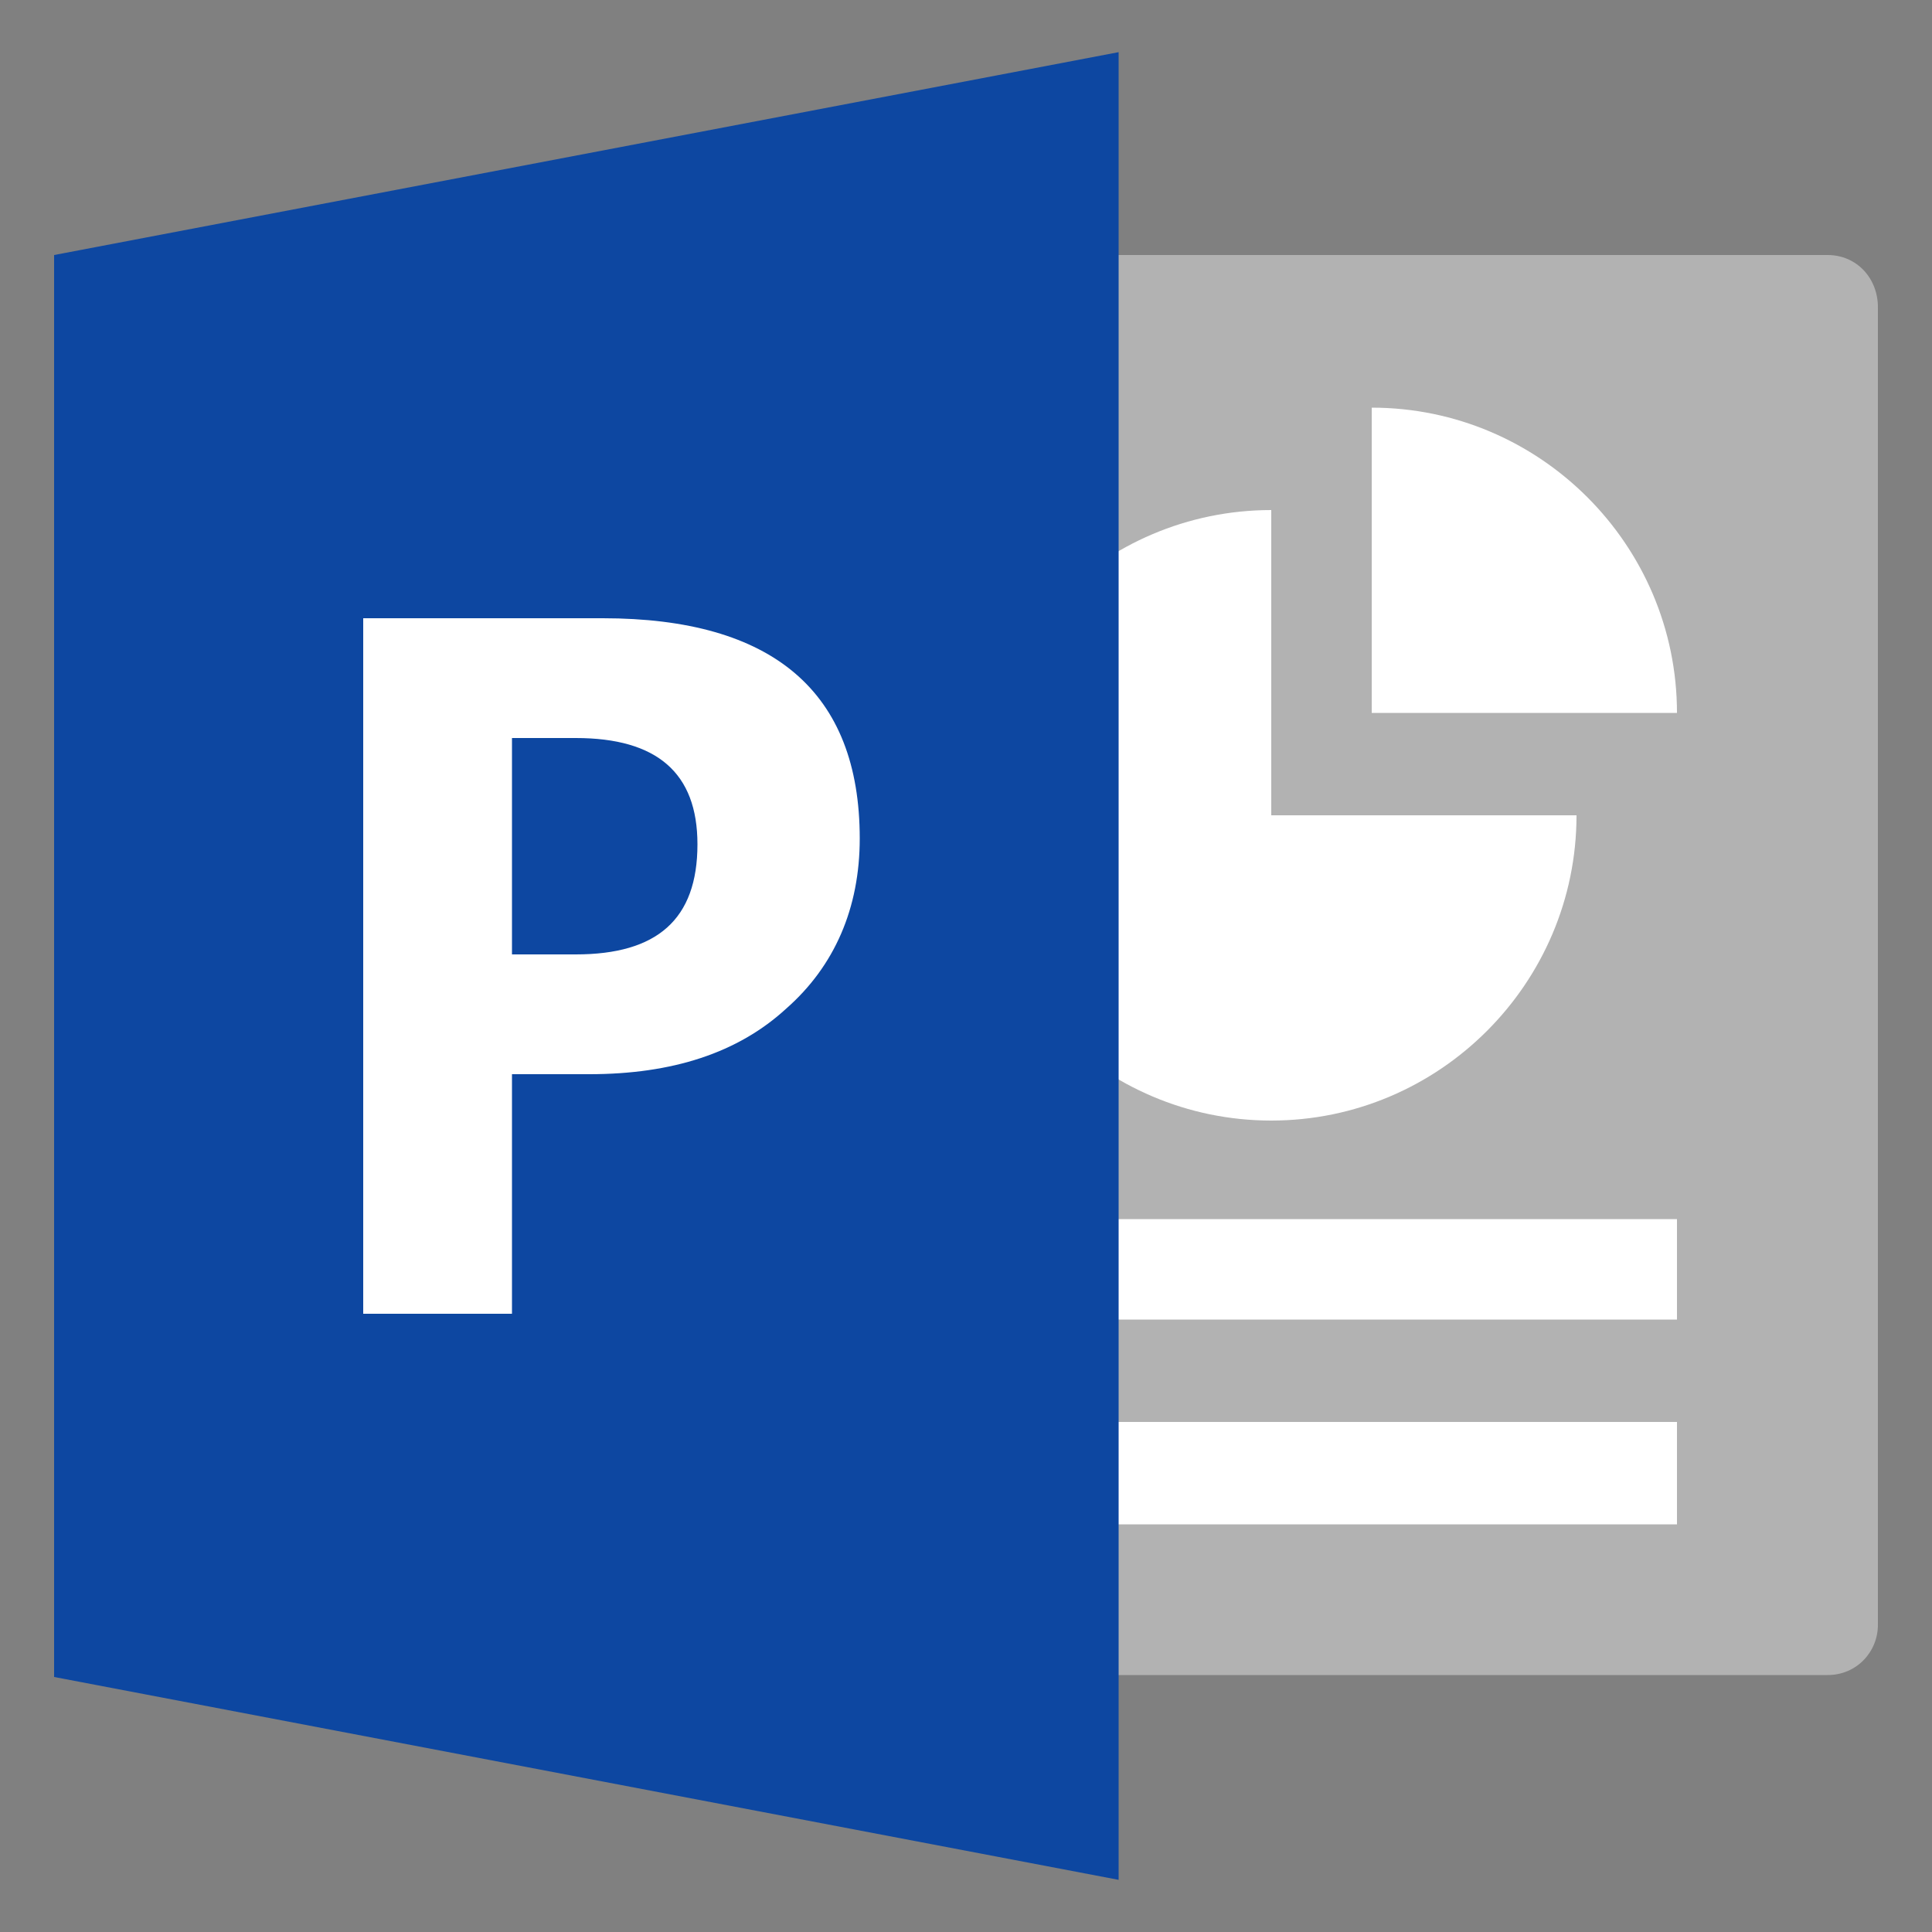 <?xml version="1.0" standalone="no"?><!DOCTYPE svg PUBLIC "-//W3C//DTD SVG 1.1//EN" "http://www.w3.org/Graphics/SVG/1.1/DTD/svg11.dtd"><svg t="1600565264952" class="icon" viewBox="0 0 1024 1024" version="1.1" xmlns="http://www.w3.org/2000/svg" p-id="23898" xmlns:xlink="http://www.w3.org/1999/xlink" width="200" height="200"><rect x="0" y="0" width="1024" height="1024" fill="#808080" stroke="none"/><defs><style type="text/css"></style></defs><path d="M968.704 135.168h-430.08v752.64h430.08c15.36 0 26.624-12.288 26.624-26.624V162.816c0-15.36-11.264-27.648-26.624-27.648z" fill="#b2b2b2" p-id="23899" data-spm-anchor-id="a313x.7781069.0.i28" class=""></path><path d="M512 646.144h376.832v53.248H512z m0 107.52h376.832v54.272H512z m161.792-483.328c-89.088 0-161.792 72.704-161.792 161.792C512 521.216 584.704 593.92 673.792 593.92s161.792-72.704 161.792-161.792H673.792V270.336z" fill="#ffffff" p-id="23900" data-spm-anchor-id="a313x.7781069.0.i33" class=""></path><path d="M727.04 216.064v161.792h161.792c0-89.088-72.704-161.792-161.792-161.792z" fill="#ffffff" p-id="23901" data-spm-anchor-id="a313x.7781069.0.i34" class=""></path><path d="M592.896 996.352L28.672 888.832V135.168L592.896 27.648z" fill="#0D47A1" p-id="23902" data-spm-anchor-id="a313x.7781069.0.i31" class="selected"></path><path d="M319.488 327.68H192.512v368.64h78.848V569.344h40.96c44.032 0 78.848-11.264 104.448-34.816 25.6-22.528 38.912-53.248 38.912-90.112C455.68 366.592 409.6 327.68 319.488 327.68z m-14.336 178.176h-33.792V391.168h33.792c43.008 0 64.512 18.432 64.512 56.32 0 39.936-21.504 58.368-64.512 58.368z" fill="#FFFFFF" p-id="23903"></path></svg>